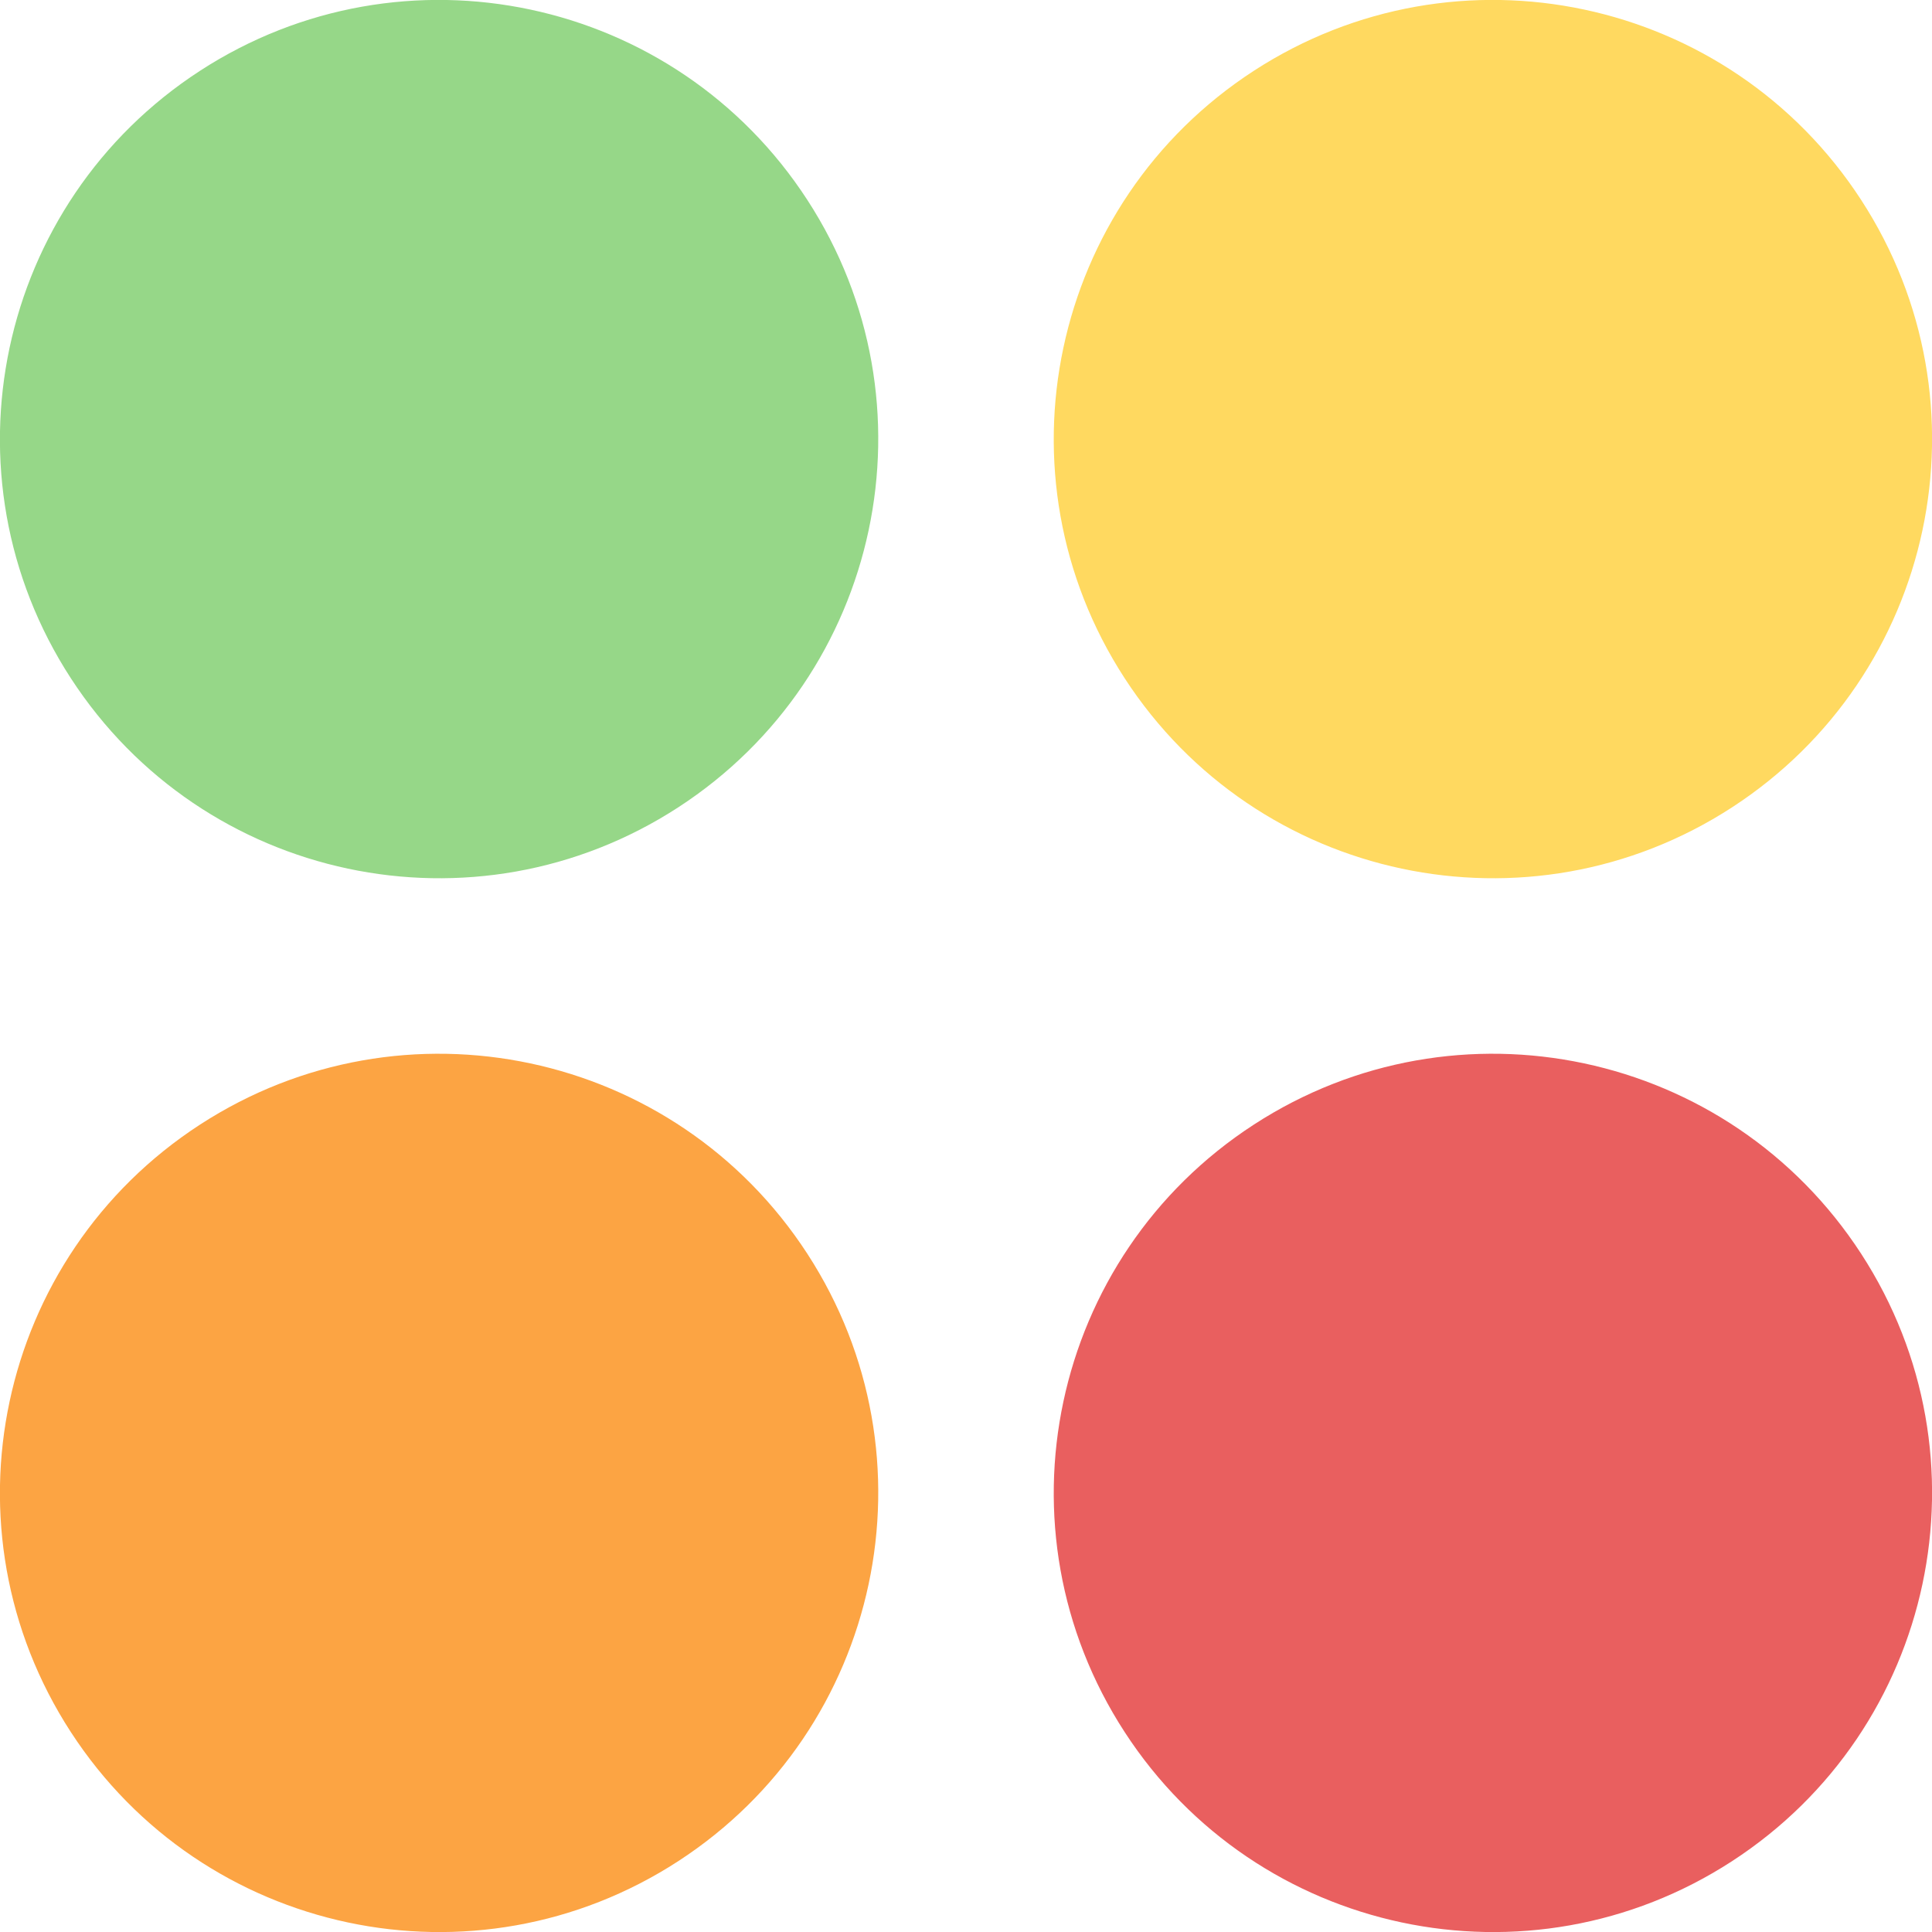 <?xml version="1.0" encoding="UTF-8"?>
<svg width="11px" height="11px" viewBox="0 0 11 11" version="1.1" xmlns="http://www.w3.org/2000/svg" xmlns:xlink="http://www.w3.org/1999/xlink">
    <!-- Generator: Sketch 55.2 (78181) - https://sketchapp.com -->
    <title>Group</title>
    <desc>Created with Sketch.</desc>
    <g id="Design" stroke="none" stroke-width="1" fill="none" fill-rule="evenodd">
        <g id="Indoor-sessions" transform="translate(-1246, -766)">
            <g id="Heatmap-and-tools" transform="translate(243, 739)">
                <g id="Group" transform="translate(1002, 26)">
                    <path d="M3.5,1 C4.881,1 6,2.119 6,3.5 C6,4.881 4.881,6 3.5,6 C2.119,6 1,4.881 1,3.5 C1,2.119 2.119,1 3.5,1 Z" id="Rectangle-22" fill="#96D788" transform="translate(3.5, 3.5) rotate(237) translate(-3.5, -3.5) "></path>
                    <path d="M9.5,1 C10.881,1 12,2.119 12,3.5 C12,4.881 10.881,6 9.5,6 C8.119,6 7,4.881 7,3.5 C7,2.119 8.119,1 9.5,1 Z" id="Rectangle-22-Copy" fill="#FFD960" transform="translate(9.5, 3.5) rotate(237) translate(-9.5, -3.5) "></path>
                    <path d="M9.5,7 C10.881,7 12,8.119 12,9.5 C12,10.881 10.881,12 9.5,12 C8.119,12 7,10.881 7,9.5 C7,8.119 8.119,7 9.5,7 Z" id="Rectangle-22-Copy-2" fill="#E95F5F" transform="translate(9.5, 9.5) rotate(237) translate(-9.5, -9.5) "></path>
                    <path d="M3.5,7 C4.881,7 6,8.119 6,9.5 C6,10.881 4.881,12 3.5,12 C2.119,12 1,10.881 1,9.5 C1,8.119 2.119,7 3.5,7 Z" id="Rectangle-22-Copy-3" fill="#FCA443" transform="translate(3.5, 9.5) rotate(237) translate(-3.5, -9.5) "></path>
                </g>
            </g>
        </g>
    </g>
</svg>
